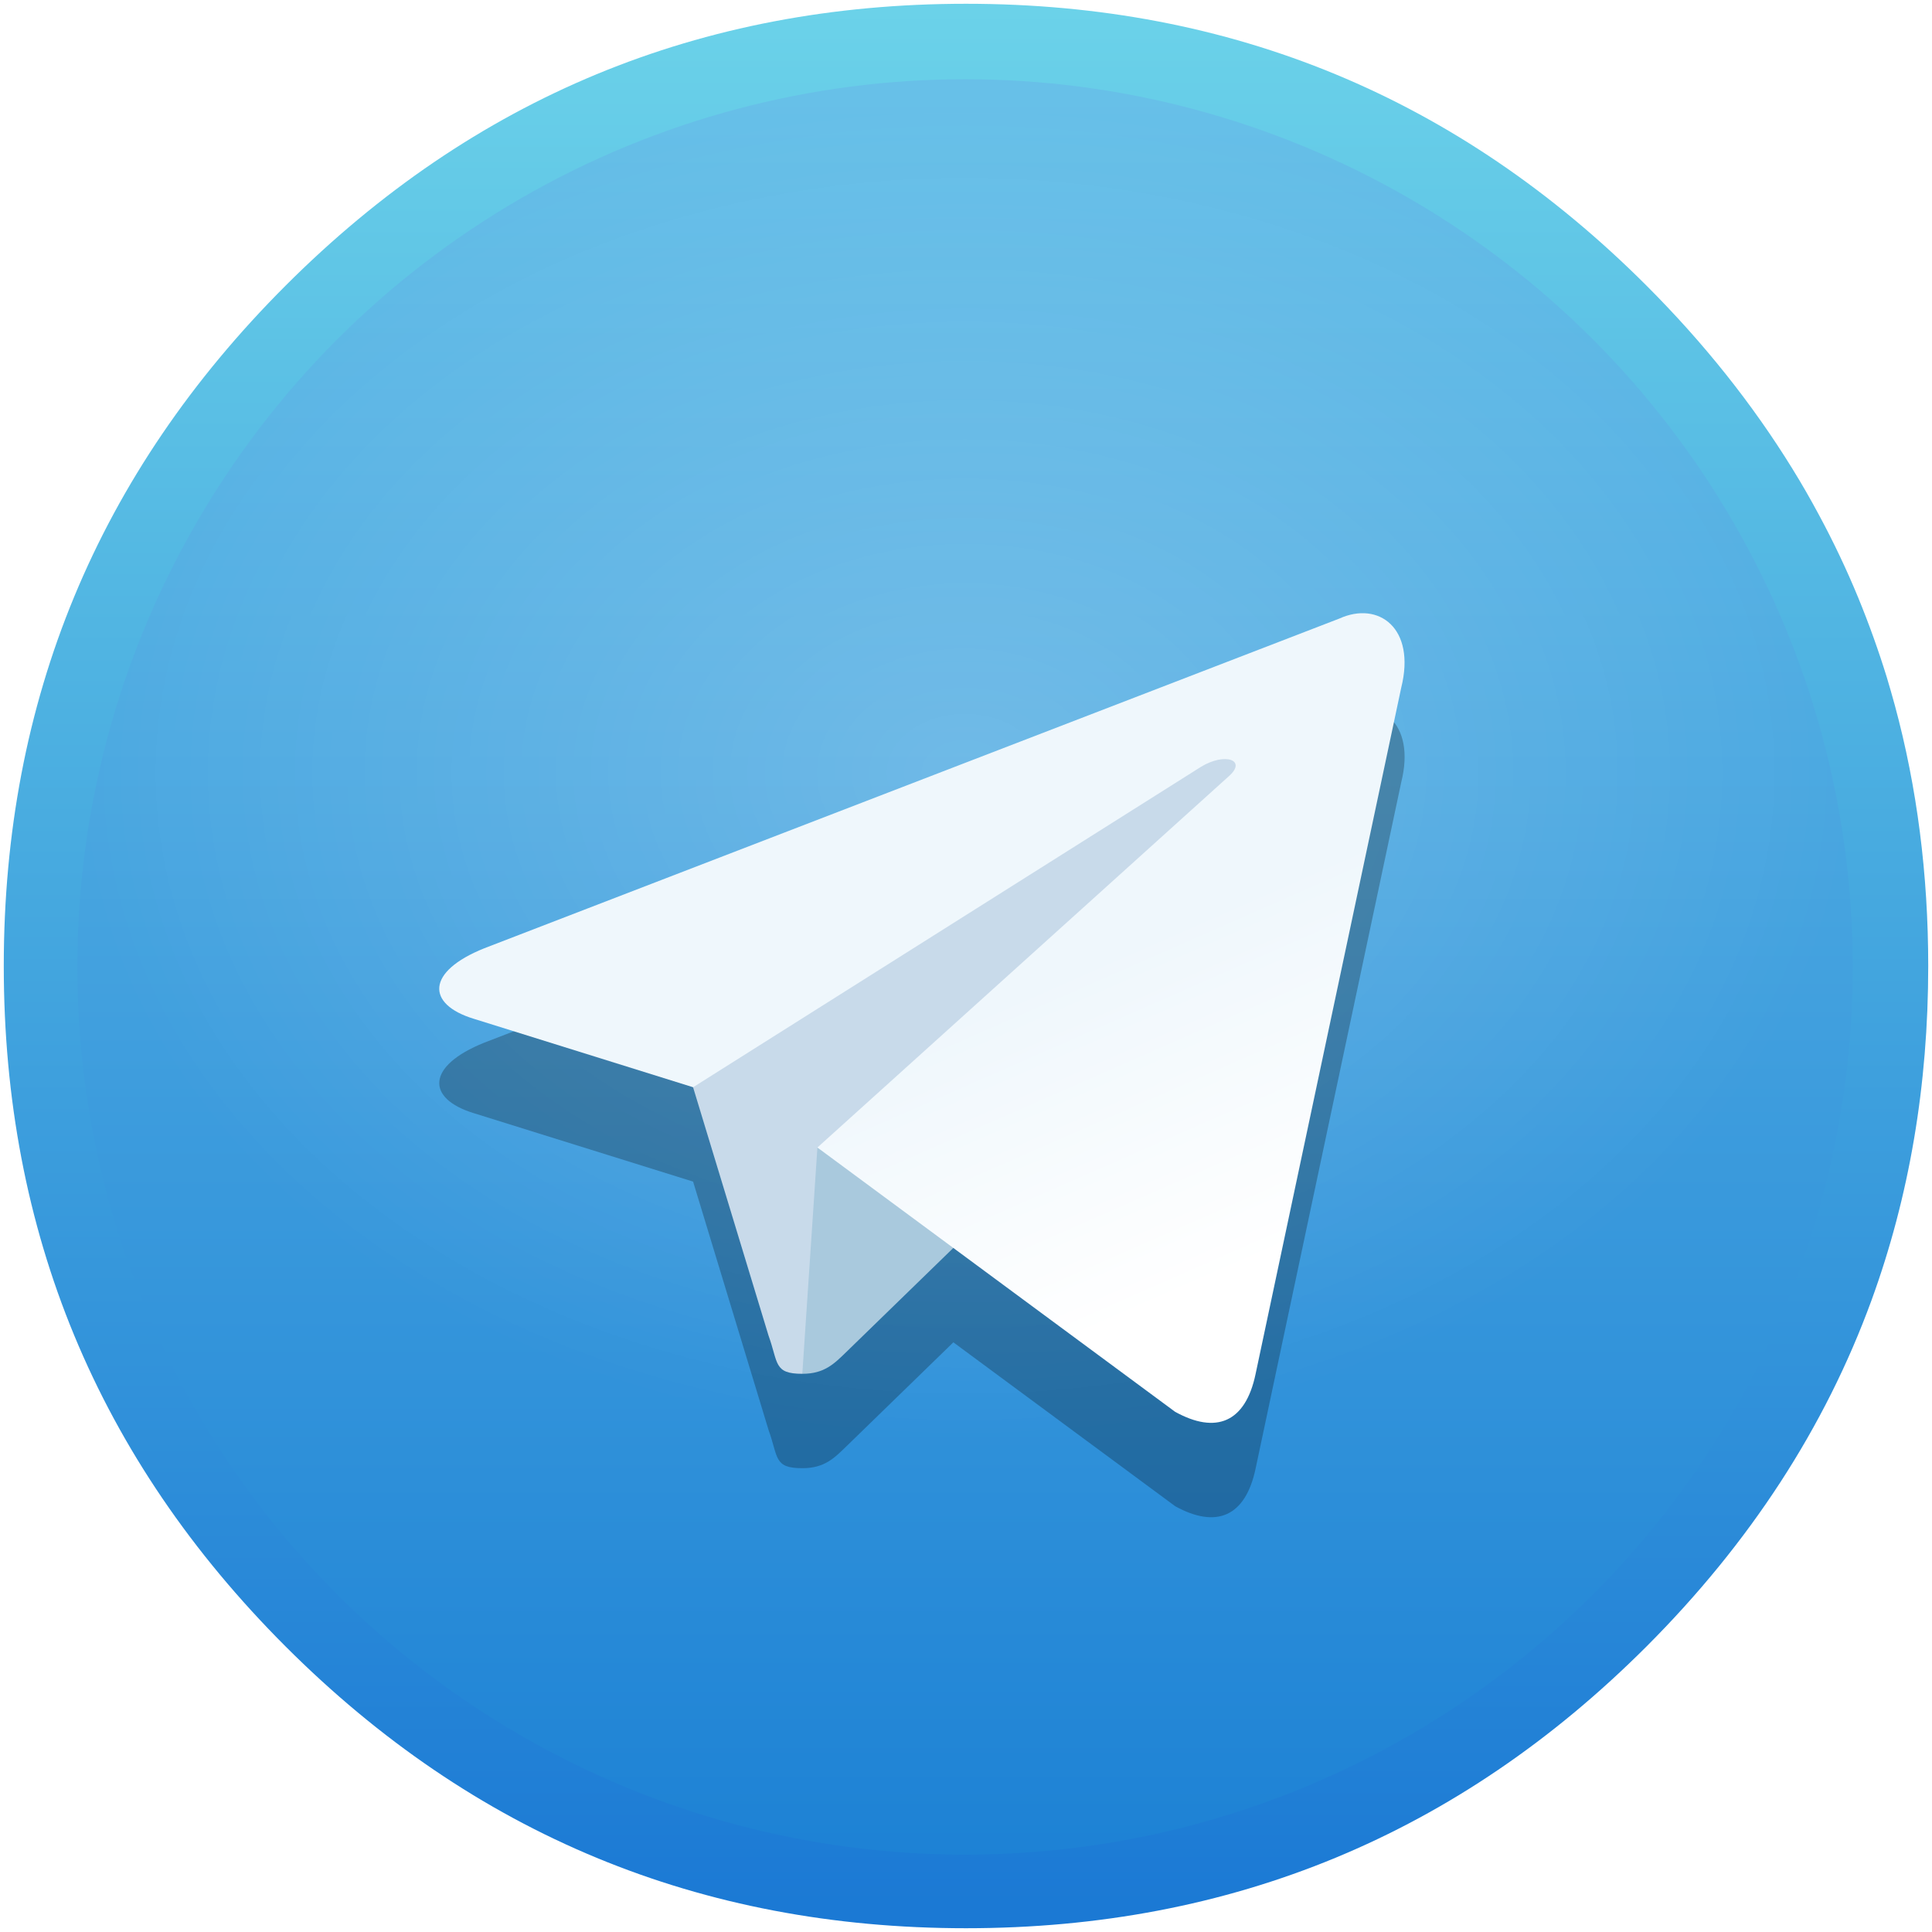 <?xml version="1.0" encoding="UTF-8" standalone="no"?>
<!-- Generator: flash2svg, http://dissentgraphics.com/tools/flash2svg -->

<svg
   xmlns:dc="http://purl.org/dc/elements/1.1/"
   xmlns:cc="http://creativecommons.org/ns#"
   xmlns:rdf="http://www.w3.org/1999/02/22-rdf-syntax-ns#"
   xmlns:svg="http://www.w3.org/2000/svg"
   xmlns="http://www.w3.org/2000/svg"
   xmlns:xlink="http://www.w3.org/1999/xlink"
   xmlns:sodipodi="http://sodipodi.sourceforge.net/DTD/sodipodi-0.dtd"
   xmlns:inkscape="http://www.inkscape.org/namespaces/inkscape"
   id="Gimp"
   image-rendering="optimizeSpeed"
   version="1.1"
   style="background-color:#ffffff"
   x="0px"
   y="0px"
   width="1024px"
   height="1024px"
   viewBox="0 0 1024 1024"
   enable-background="new 0 0 1024 1024"
   sodipodi:docname="telegram.svg"
   inkscape:version="0.92.4 (5da689c313, 2019-01-14)">
  <sodipodi:namedview
     pagecolor="#ffffff"
     bordercolor="#666666"
     borderopacity="1"
     objecttolerance="10"
     gridtolerance="10"
     guidetolerance="10"
     inkscape:pageopacity="0"
     inkscape:pageshadow="2"
     inkscape:window-width="1920"
     inkscape:window-height="944"
     id="namedview56"
     showgrid="true"
     inkscape:zoom="0.7109375"
     inkscape:cx="257.40659"
     inkscape:cy="506.37363"
     inkscape:window-x="0"
     inkscape:window-y="25"
     inkscape:window-maximized="1"
     inkscape:current-layer="Gimp"
     inkscape:pagecheckerboard="true">
    <inkscape:grid
       type="xygrid"
       id="grid868" />
  </sodipodi:namedview>
  <defs
     transform="matrix(1 0 0 1 0 0) "
     id="defs2">
    <linearGradient
       id="linearGradient850"
       inkscape:collect="always">
      <stop
         id="stop845"
         offset="0"
         style="stop-color:#6bd2e9;stop-opacity:1" />
      <stop
         id="stop848"
         offset="1"
         style="stop-color:#1a78d4;stop-opacity:1" />
    </linearGradient>
    <linearGradient
       inkscape:collect="always"
       id="linearGradient963">
      <stop
         style="stop-color:#6bc3e9;stop-opacity:1"
         offset="0"
         id="stop959" />
      <stop
         style="stop-color:#1a7fd4;stop-opacity:1"
         offset="1"
         id="stop961" />
    </linearGradient>
    <linearGradient
       gradientTransform="translate(270.351)"
       gradientUnits="userSpaceOnUse"
       id="b"
       x1="122.168"
       y1="-9.692"
       x2="122.168"
       y2="254.884">
      <stop
         style="stop-color:#6bc3e9;stop-opacity:1"
         stop-color="#37aee2"
         offset="0"
         id="stop952" />
      <stop
         style="stop-color:#187ca6;stop-opacity:1"
         stop-color="#1e96c8"
         offset="1"
         id="stop954" />
    </linearGradient>
    <linearGradient
       inkscape:collect="always"
       xlink:href="#linearGradient850"
       id="linearGradient873"
       x1="520.031"
       y1="2.008"
       x2="520.031"
       y2="1026.008"
       gradientUnits="userSpaceOnUse"
       gradientTransform="matrix(0.996,0,0,0.996,2,2)" />
    <linearGradient
       y2="254.884"
       x2="122.168"
       y1="-9.692"
       x1="122.168"
       id="b-3"
       gradientUnits="userSpaceOnUse"
       gradientTransform="translate(270.351)">
      <stop
         id="stop842"
         offset="0"
         stop-color="#37aee2"
         style="stop-color:#6bc3e9;stop-opacity:1" />
      <stop
         id="stop844"
         offset="1"
         stop-color="#1e96c8"
         style="stop-color:#187ca6;stop-opacity:1" />
    </linearGradient>
    <linearGradient
       y2="174.708"
       x2="146.527"
       y1="131.028"
       x1="123.641"
       id="w"
       gradientTransform="matrix(4.281,0,0,3.591,41,42)"
       gradientUnits="userSpaceOnUse">
      <stop
         id="stop847"
         offset="0"
         stop-color="#eff7fc" />
      <stop
         id="stop849"
         offset="1"
         stop-color="#fff" />
    </linearGradient>
    <linearGradient
       inkscape:collect="always"
       xlink:href="#linearGradient963"
       id="linearGradient965"
       x1="520"
       y1="4"
       x2="520"
       y2="1024"
       gradientUnits="userSpaceOnUse" />
    <filter
       inkscape:collect="always"
       style="color-interpolation-filters:sRGB"
       id="filter907"
       x="-0.11"
       width="1.221"
       y="-0.132"
       height="1.263">
      <feGaussianBlur
         inkscape:collect="always"
         stdDeviation="5.999"
         id="feGaussianBlur909" />
    </filter>
    <radialGradient
       inkscape:collect="always"
       xlink:href="#linearGradient4657"
       id="radialGradient6921"
       cx="100"
       cy="82.381"
       fx="100"
       fy="82.381"
       r="100"
       gradientUnits="userSpaceOnUse"
       gradientTransform="matrix(4.705,0,0,3.534,41,118.419)" />
    <linearGradient
       id="linearGradient4657">
      <stop
         id="stop4653"
         offset="0"
         style="stop-color:#ffffff;stop-opacity:1" />
      <stop
         id="stop4655"
         offset="1"
         style="stop-color:#ffffff;stop-opacity:0;" />
    </linearGradient>
  </defs>
  <path
     id="path"
     d="m 984.885,316.752 q -9.292,-22.529 -20.962,-44.139 c -4.376,-8.158 -9.022,-16.262 -13.939,-24.203 C 928.86,214.158 903.09,181.797 872.674,151.38 773.105,51.811 652.844,2 512,2 371.156,2 250.949,51.811 151.38,151.38 51.811,250.949 2,371.156 2,512 2,652.844 51.811,773.105 151.38,872.674 250.949,972.243 371.156,1022 512,1022 652.844,1022 773.105,972.243 872.674,872.674 927.51,817.784 967.272,756.627 991.908,689.257 1011.951,634.314 1022,575.264 1022,512 c 0,-48.515 -5.889,-94.599 -17.72,-138.251 -1.351,-4.916 -2.755,-9.833 -4.214,-14.695 -4.43,-14.371 -9.508,-28.471 -15.181,-42.302 z"
     style="fill:url(#linearGradient873);fill-opacity:1;stroke-width:1.081"
     inkscape:connector-curvature="0" />
  <circle
     style="opacity:1;fill:url(#linearGradient965);fill-opacity:1;stroke:none;stroke-width:117.625;stroke-linecap:square;stroke-linejoin:miter;stroke-miterlimit:4;stroke-dasharray:none;stroke-opacity:1;paint-order:stroke markers fill"
     id="path957"
     cx="511.5"
     cy="512.5"
     r="470.5" />
  <circle
     style="color:#000000;display:inline;overflow:visible;visibility:visible;opacity:0.2;fill:url(#radialGradient6921);fill-opacity:1;fill-rule:nonzero;stroke:none;stroke-width:42.977;marker:none;enable-background:accumulate"
     id="path4188-6-4"
     cx="511.5"
     cy="512.5"
     r="470.5" />
  <g
     transform="matrix(3.921,0,0,3.921,41,92)"
     style="opacity:0.25;fill:#000000;fill-opacity:1;filter:url(#filter907)"
     id="g891">
    <path
       style="fill:#000000;fill-opacity:1"
       inkscape:connector-curvature="0"
       d="m 98,175 c -3.888,0 -3.227,-1.468 -4.568,-5.17 L 82,132.206 170,80"
       id="path882" />
    <path
       style="fill:#000000;fill-opacity:1"
       inkscape:connector-curvature="0"
       d="m 98,175 c 3,0 4.325,-1.372 6,-3 l 16,-15.558 -19.958,-12.035"
       id="path884" />
    <path
       style="fill:#000000;fill-opacity:1"
       inkscape:connector-curvature="0"
       d="m 100.04,144.41 48.36,35.729 c 5.519,3.045 9.501,1.468 10.876,-5.123 l 19.685,-92.763 c 2.015,-8.08 -3.08,-11.745 -8.359,-9.348 l -115.59,44.571 c -7.89,3.165 -7.844,7.567 -1.438,9.528 l 29.663,9.258 68.673,-43.325 c 3.242,-1.966 6.217,-0.909 3.775,1.258"
       id="path886" />
  </g>
  <path
     style="fill:#c8daea;stroke-width:3.921"
     inkscape:connector-curvature="0"
     d="m 425.242,728.146 c -15.243,0 -12.653,-5.755 -17.91,-20.269 L 362.508,560.357 707.542,355.667"
     id="path856" />
  <path
     style="fill:#a9c9dd;stroke-width:3.921"
     inkscape:connector-curvature="0"
     d="m 425.242,728.146 c 11.762,0 16.96,-5.379 23.525,-11.762 L 511.5,655.383 433.248,608.196"
     id="path858" />
  <path
     style="fill:url(#w);stroke-width:3.921"
     inkscape:connector-curvature="0"
     d="M 433.24,608.208 622.852,748.295 c 21.637,11.939 37.253,5.757 42.643,-20.088 l 77.182,-363.708 c 7.902,-31.681 -12.077,-46.05 -32.776,-36.653 L 256.691,502.601 c -30.936,12.408 -30.755,29.667 -5.639,37.358 l 116.304,36.3 269.255,-169.87 c 12.711,-7.708 24.377,-3.564 14.802,4.934"
     id="path860" />
</svg>
